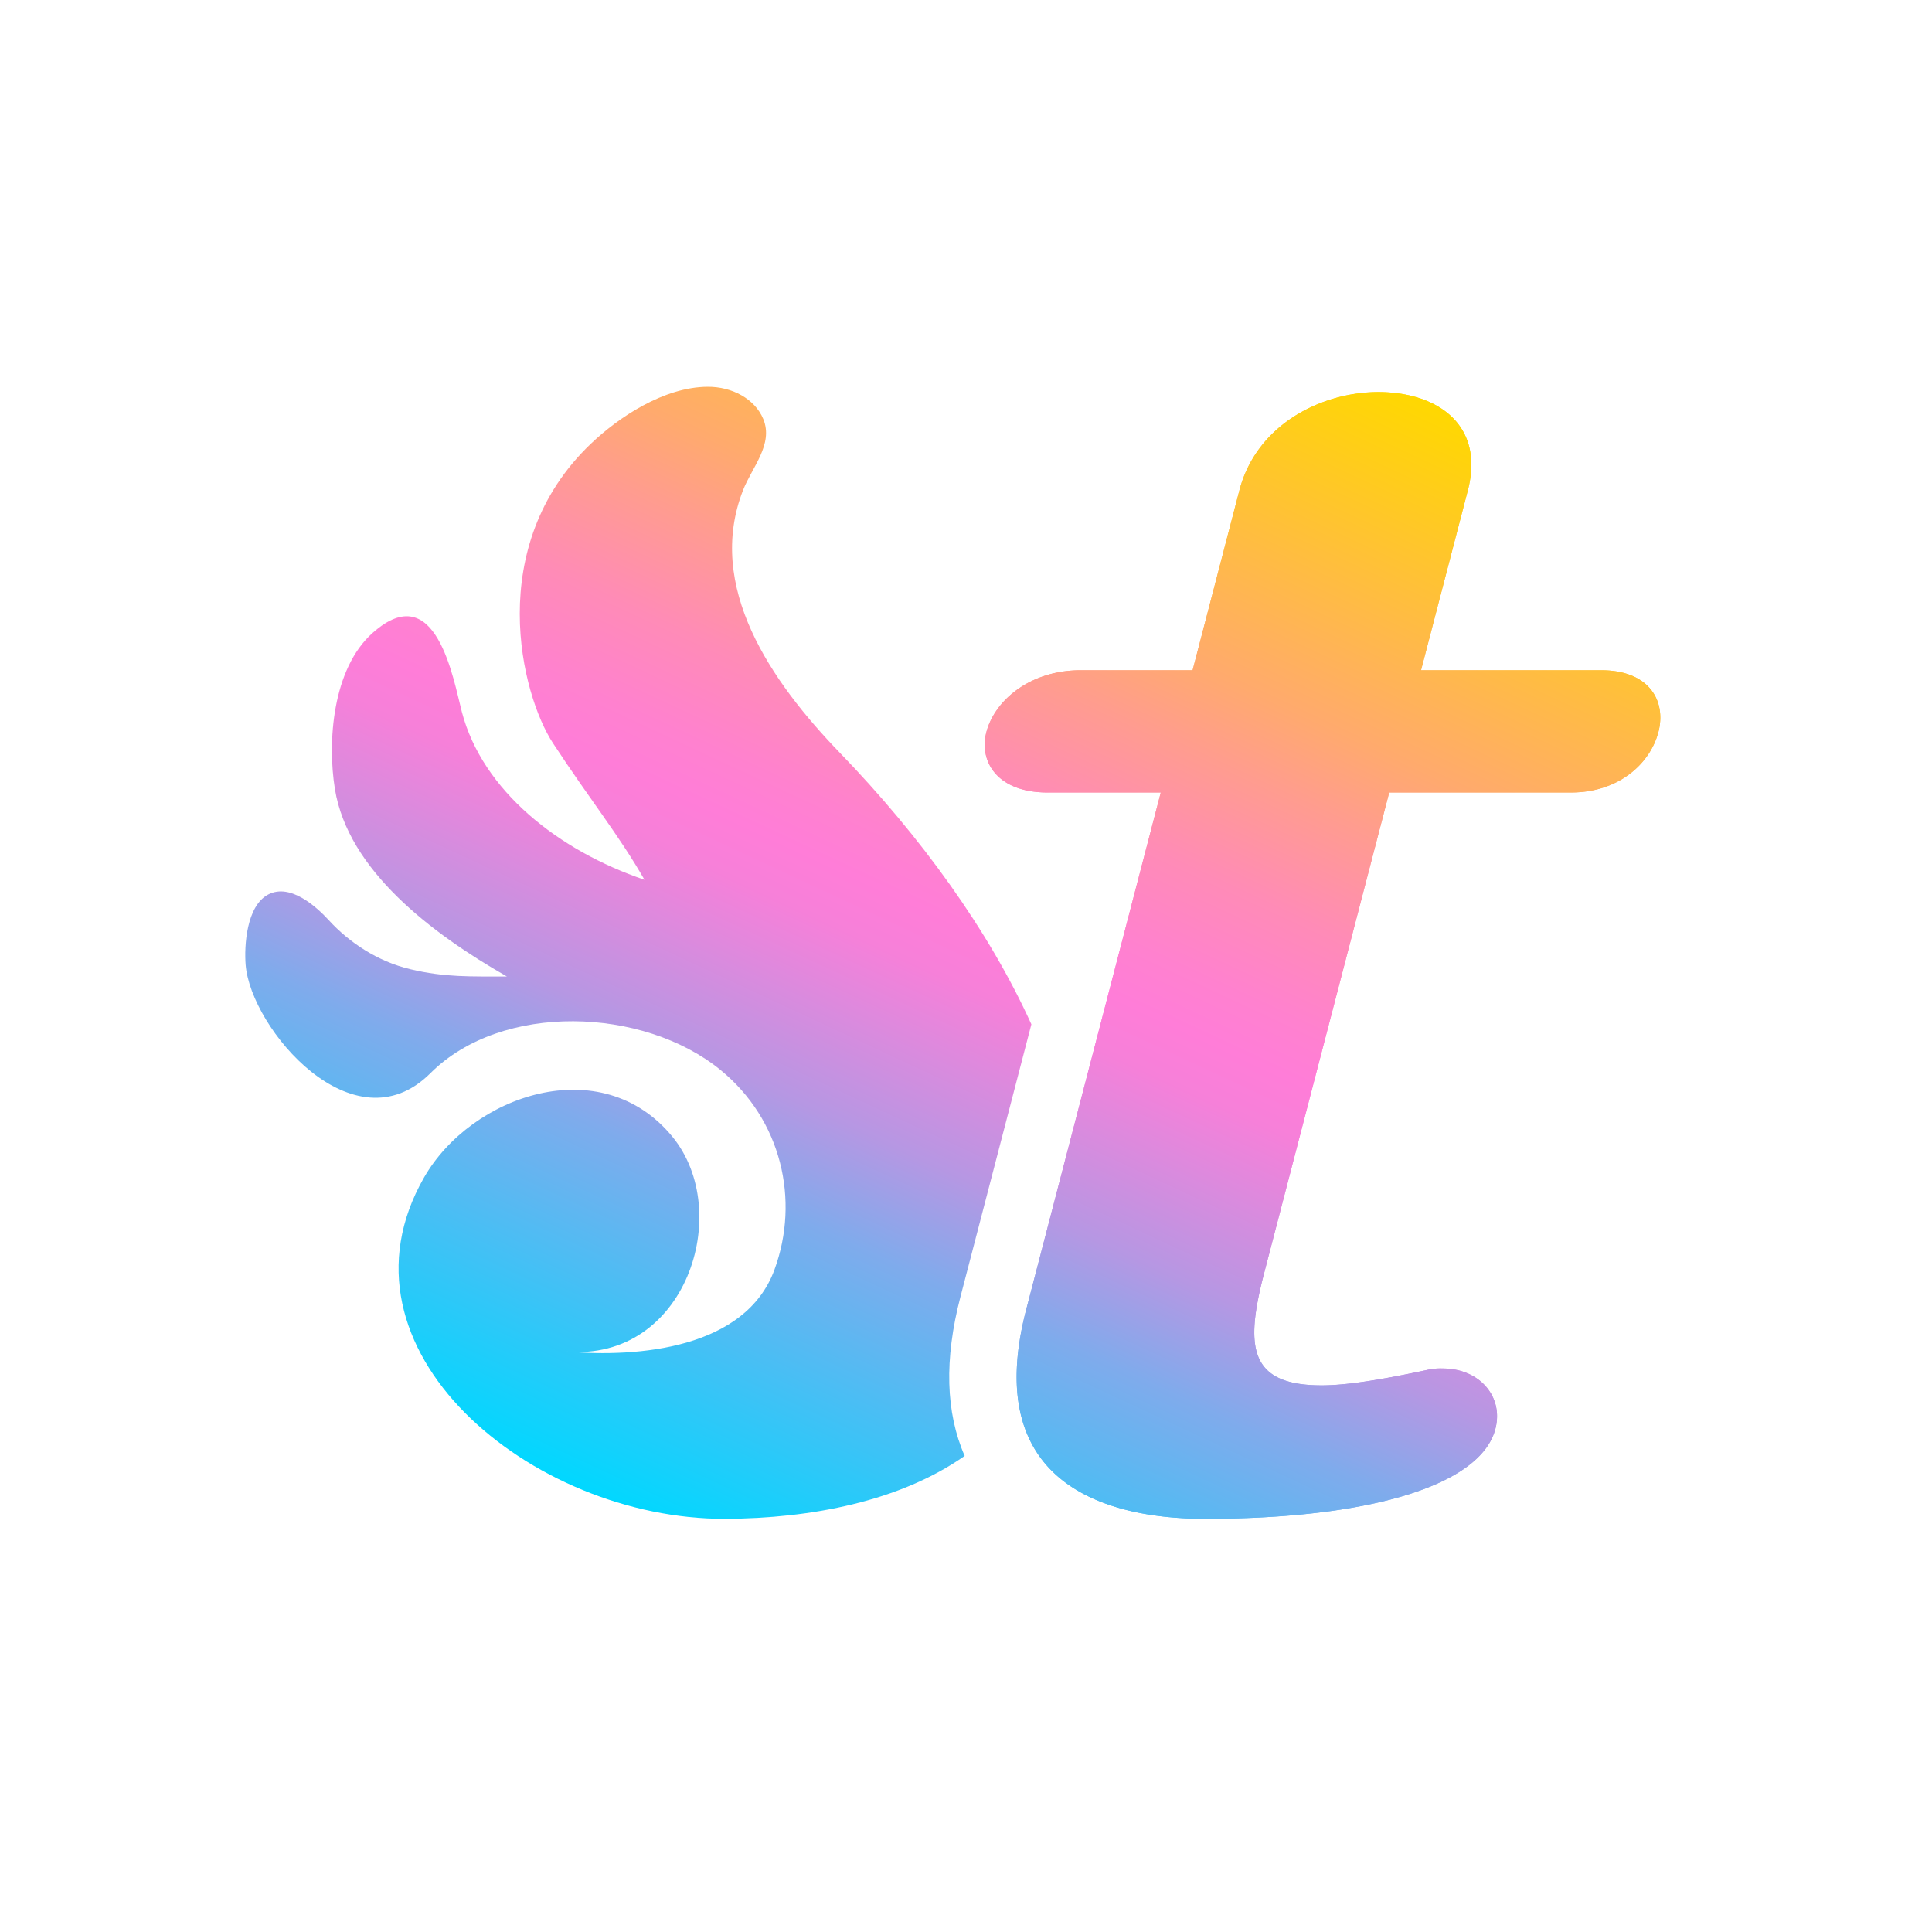 <svg xmlns="http://www.w3.org/2000/svg" xmlns:xlink="http://www.w3.org/1999/xlink" viewBox="0 0 1024 1024"><defs><linearGradient id="a" x1="667.94" y1="171.26" x2="366.819" y2="817.015" gradientUnits="userSpaceOnUse"><stop offset="0" stop-color="#ffd800"/><stop offset="0.25" stop-color="#ffaa6d"/><stop offset="0.31" stop-color="#ff9c8f"/><stop offset="0.39" stop-color="#ff8bb7"/><stop offset="0.46" stop-color="#ff81cf"/><stop offset="0.5" stop-color="#ff7dd8"/><stop offset="0.54" stop-color="#f680d9"/><stop offset="0.59" stop-color="#de89dd"/><stop offset="0.67" stop-color="#b697e3"/><stop offset="0.75" stop-color="#7fabec"/><stop offset="1" stop-color="#00d8ff"/></linearGradient></defs><path d="M509.016,687.5l37.635-144.6c-22.5-49.7-58.79-99.711-101.551-143.957-36.444-37.709-71.246-88.092-51.254-139.174,4.734-12.1,16.244-24.342,10.7-37.677-4.452-10.7-16.558-17.162-29.481-17.088-23.228.132-47.216,16.172-61.941,30.234-56.847,54.292-36.838,132.988-20.045,158.638,19.658,30.026,34.719,48.39,48.513,72.426-45.479-15.407-85.843-47.16-96.795-88.951-4.485-17.112-13.574-71.905-47.281-41.909-21.476,19.111-24.022,58.129-20,82.809,7.013,42.988,51.149,76.422,91.162,99.321-18.979-.069-32.733.55-51.3-3.895-17.384-4.162-32.354-14.208-43.066-25.9-6.161-6.728-20.272-19.9-32.146-13.673-11.571,6.064-12.781,27.319-11.967,37.311,2.754,33.815,57.3,98,97.946,57.379,37.863-37.836,112.9-34.955,153.636-1.773,32.434,26.417,42.25,69.035,28.686,105.976-15.334,41.759-72.069,46.664-110.246,43.331,63.145,5.513,88.961-73.786,56.2-113.807-37.706-46.066-106.626-22.068-131.646,21.535C172.476,715.2,281.7,805.373,384.359,805c45.473-.166,92.729-9.322,126.939-33.347C501.221,748.651,500.432,720.484,509.016,687.5Z" fill="url(#a)"/><path d="M638.772,805C588.4,805,519.5,787.878,543.923,694.056L615.24,420.035h-60.1c-26.515,0-36.4-16.386-32.33-32.02,4.266-16.381,22.67-32.762,50.058-32.762H632.1L656.9,259.938c9.109-35,43.614-52.123,73.662-52.123,30.934,0,56.526,17.127,47.416,52.123l-24.806,95.315h95.45c25.629,0,34.627,16.381,30.36,32.762s-20.7,32.02-46.329,32.02H736.319L670.041,674.7c-10.08,38.717-8.441,59.572,30.445,59.572,13.258,0,31.708-2.981,56.048-8.2a31.1,31.1,0,0,1,8.148-.741c19.451,0,32.361,14.893,27.9,32.015C784.833,787.137,726.27,805,638.772,805Z" fill="url(#a)"/><path d="M638.772,805C588.4,805,519.5,787.878,543.923,694.056L615.24,420.035h-60.1c-26.515,0-36.4-16.386-32.33-32.02,4.266-16.381,22.67-32.762,50.058-32.762H632.1L656.9,259.938c9.109-35,43.614-52.123,73.662-52.123,30.934,0,56.526,17.127,47.416,52.123l-24.806,95.315h95.45c25.629,0,34.627,16.381,30.36,32.762s-20.7,32.02-46.329,32.02H736.319L670.041,674.7c-10.08,38.717-8.441,59.572,30.445,59.572,13.258,0,31.708-2.981,56.048-8.2a31.1,31.1,0,0,1,8.148-.741c19.451,0,32.361,14.893,27.9,32.015C784.833,787.137,726.27,805,638.772,805Z" fill="url(#a)"/></svg>

